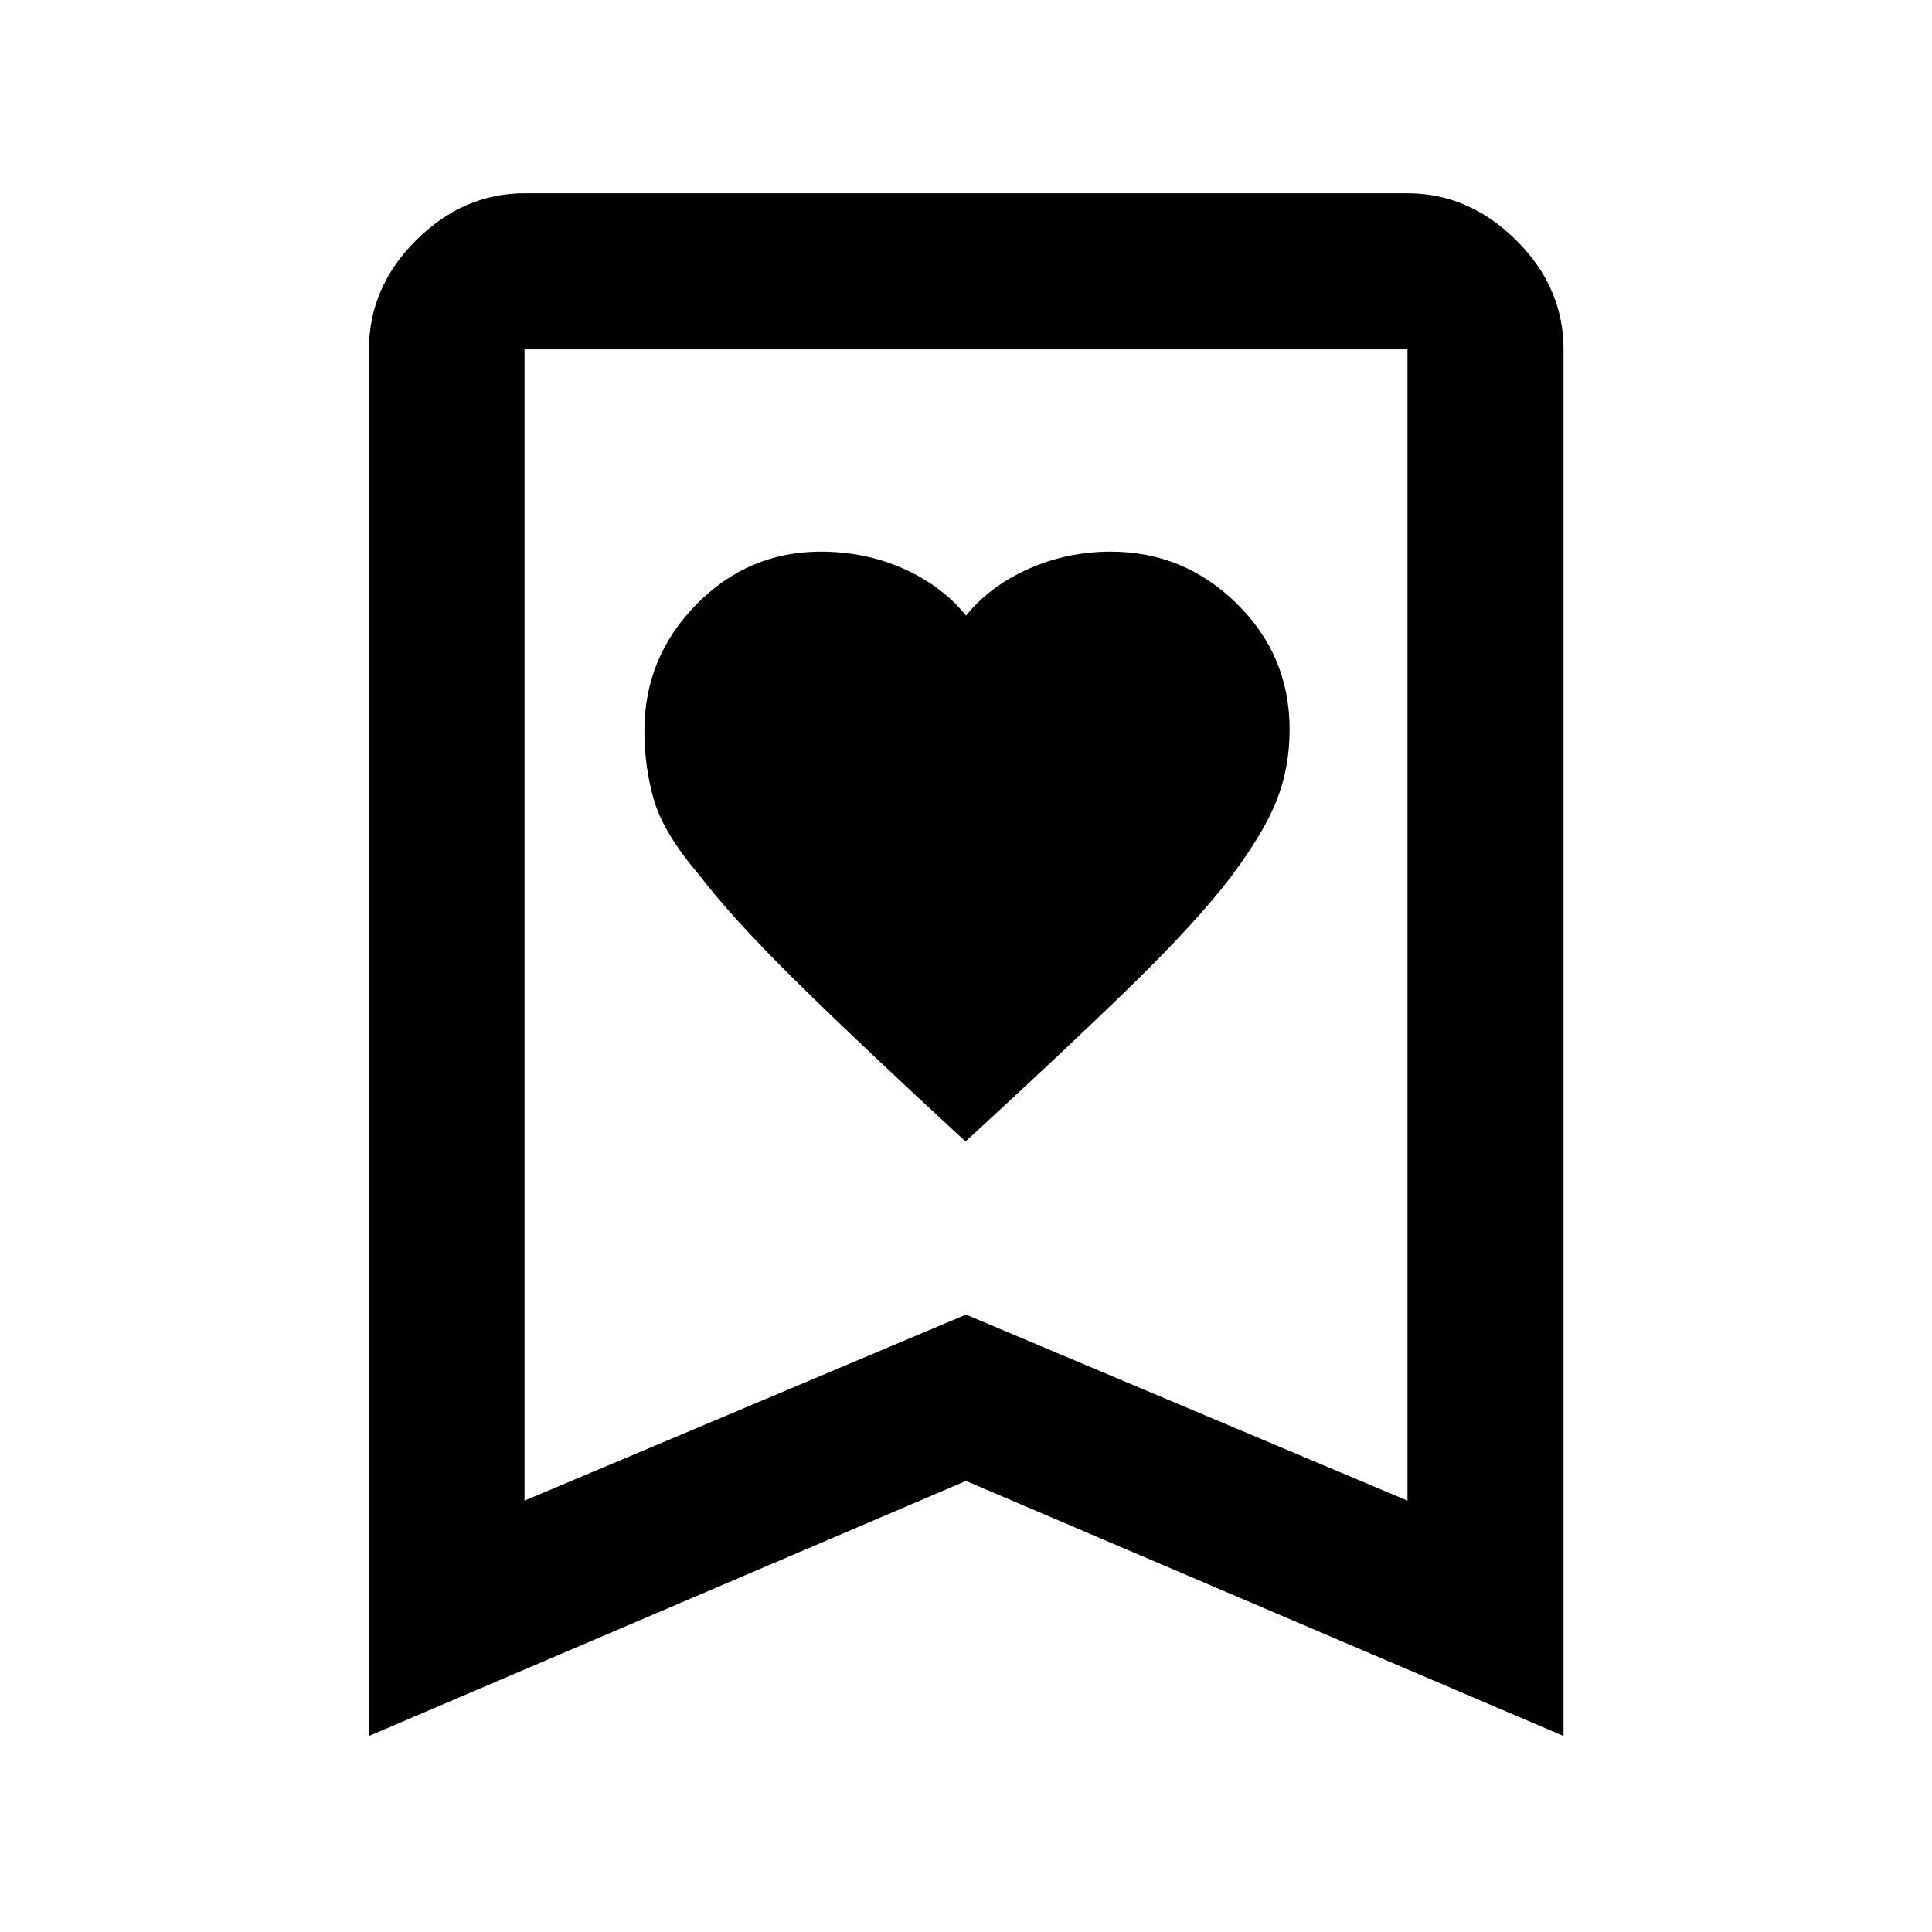 <svg xmlns="http://www.w3.org/2000/svg" height="48" viewBox="0 -960 960 960" width="48"><path d="M479.76-392.8q51.76-47.53 83.12-78.17 31.35-30.64 48.28-52.67 16.88-22.48 23.26-38.76 6.38-16.29 6.38-35.19 0-36.63-26.24-62.47-26.24-25.83-62.66-25.83-21.48 0-40.69 8.5-19.21 8.5-31.19 23.26-11.97-14.76-31.01-23.26-19.04-8.5-41.13-8.5-36.15 0-61.92 26.28-25.76 26.29-25.76 62.69 0 18.42 4.88 34.87 4.88 16.44 22.64 37.2 16.48 21.5 47.76 52.34 31.28 30.84 84.28 79.71ZM183.33-97.41v-689q0-30.85 23.44-54.2 23.45-23.35 53.86-23.35h438.74q30.51 0 54.03 23.35 23.51 23.35 23.51 54.2v689L480-224.13 183.33-97.41Zm77.3-116.94L480-306.78l219.37 92.43v-572.06H260.63v572.06Zm0-572.06h438.74-438.74Z"/></svg>